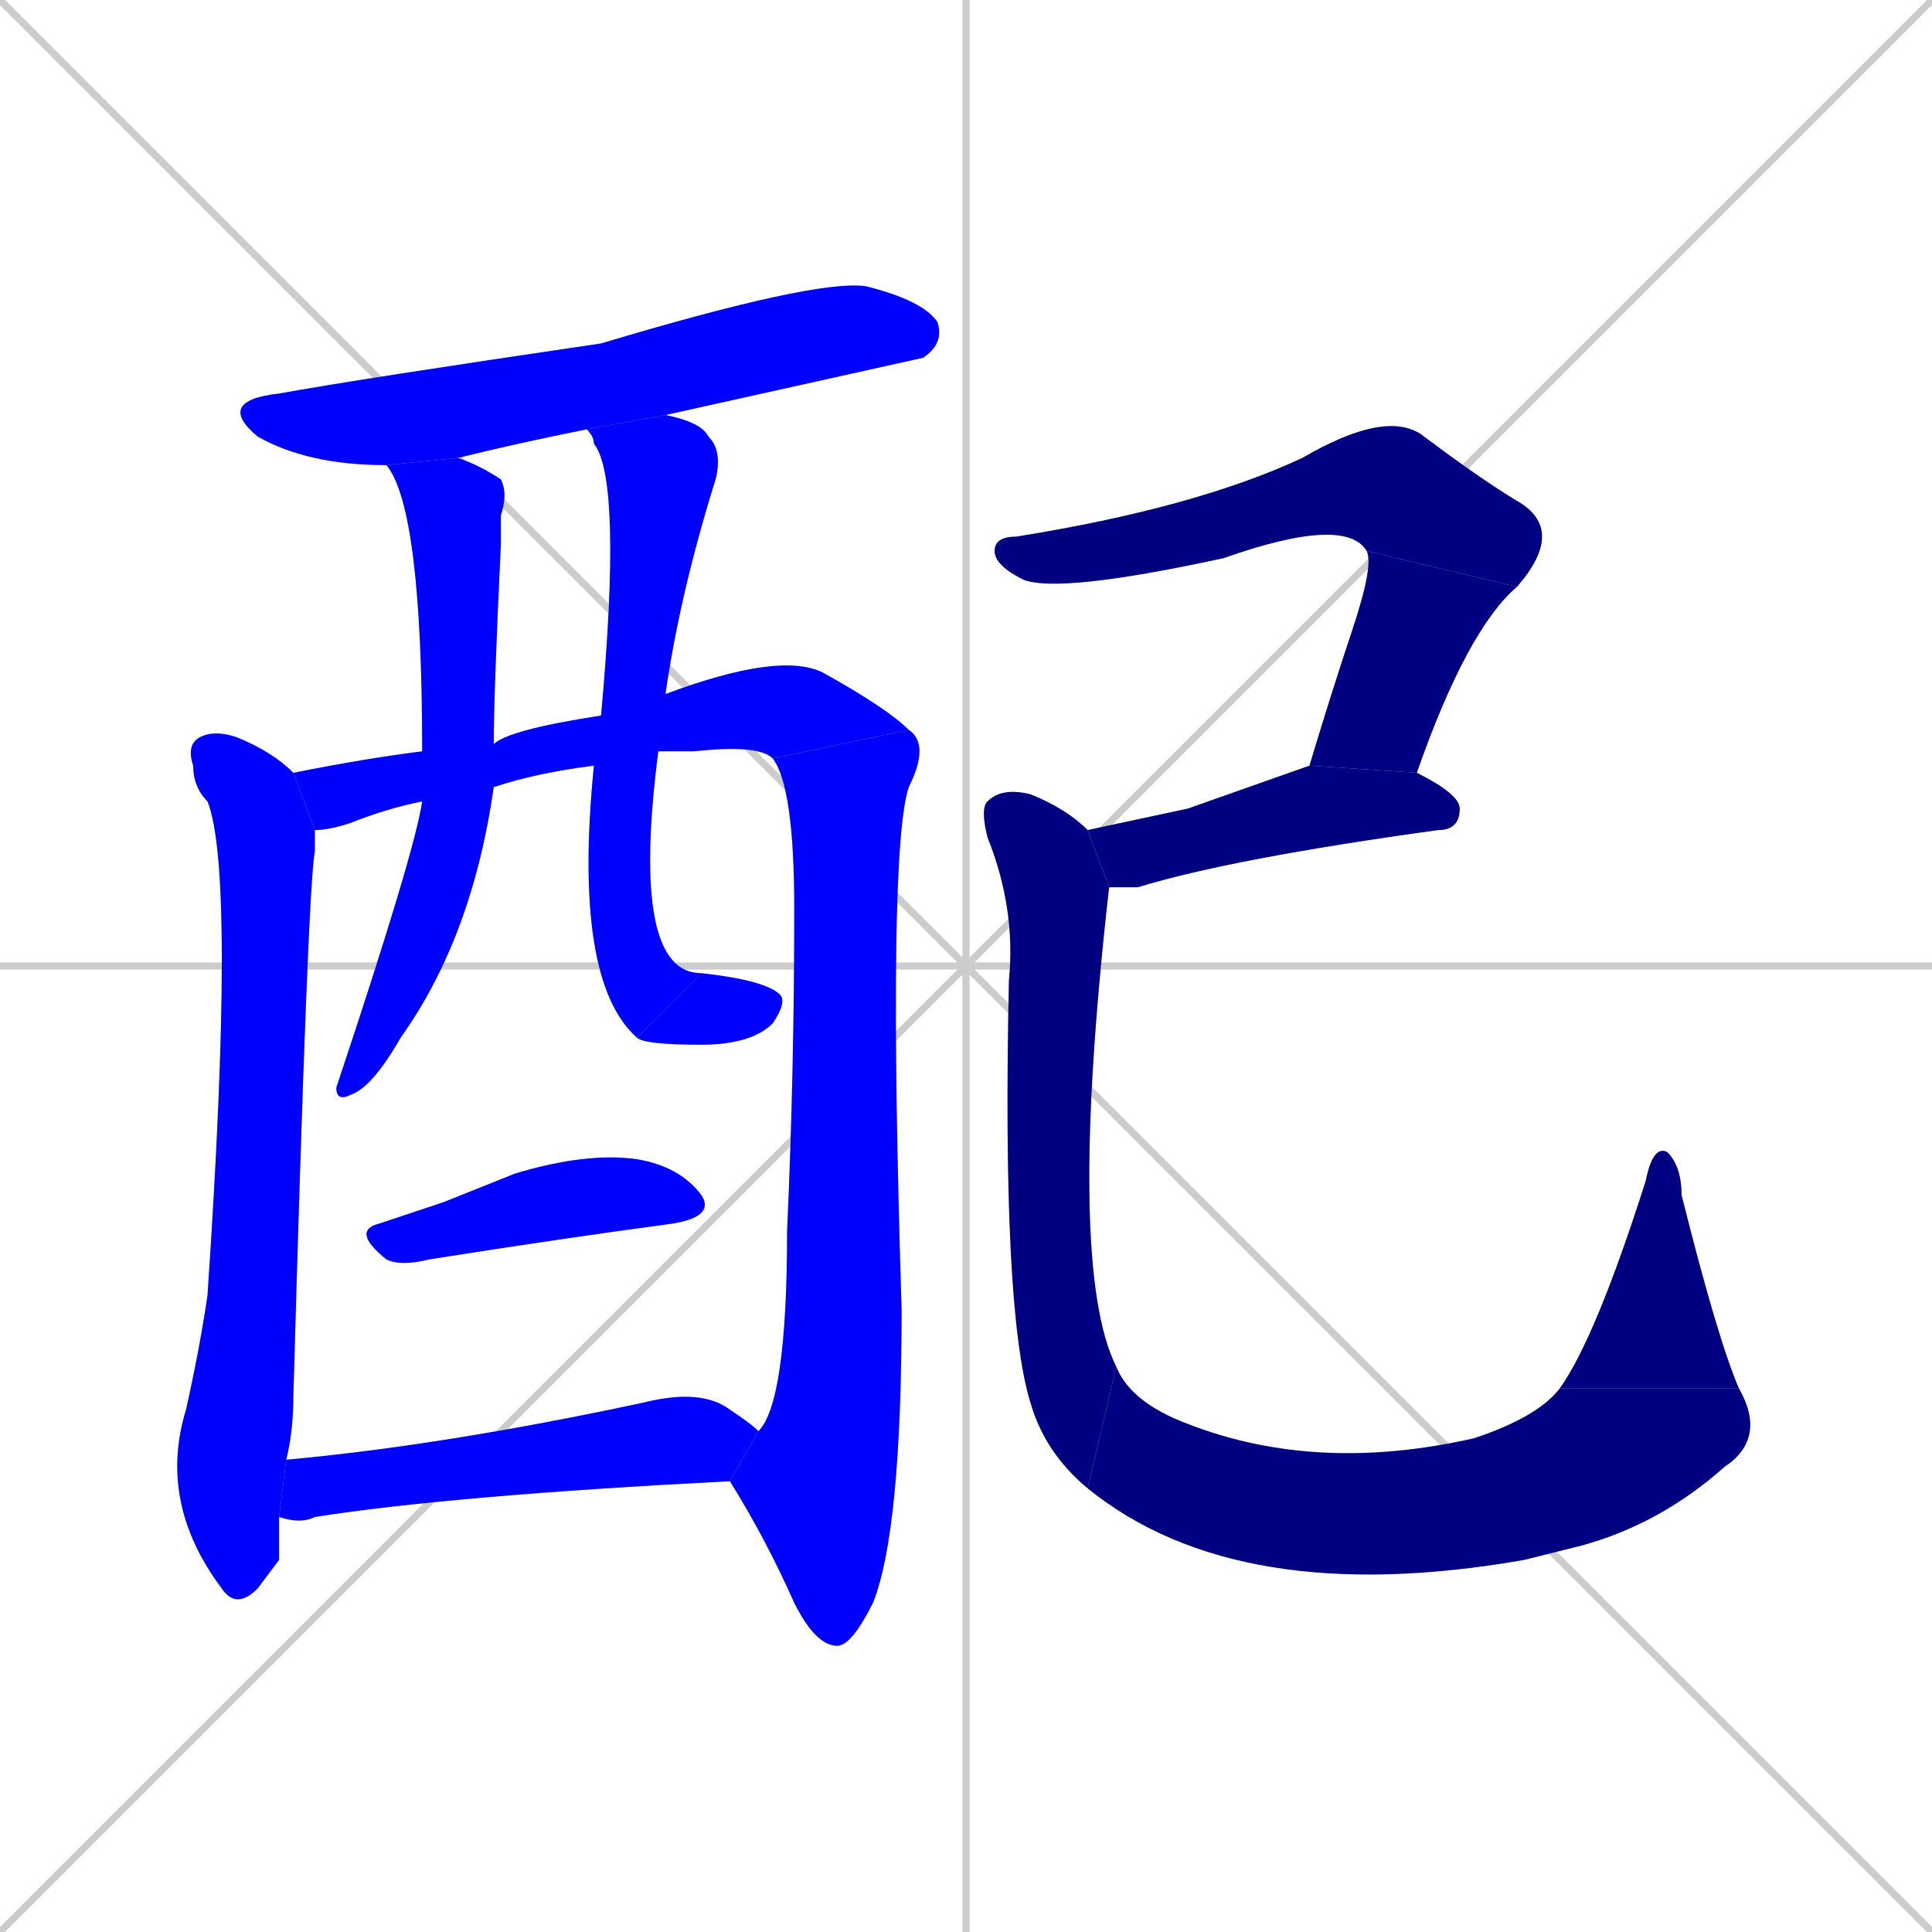 <svg xmlns="http://www.w3.org/2000/svg" xmlns:xlink="http://www.w3.org/1999/xlink" width="270" height="270"><defs><clipPath id="clip-mask-1"><rect x="30" y="39" width="102" height="26"><animate attributeName="x" from="-72" to="30" dur="0.378" begin="0; animate15.end + 1" id="animate1" fill="freeze"/></rect></clipPath><clipPath id="clip-mask-2"><rect x="22" y="102" width="22" height="123"><set attributeName="y" to="-21" begin="0; animate15.end + 1" /><animate attributeName="y" from="-21" to="102" dur="0.456" begin="animate1.end + 0.5" id="animate2" fill="freeze"/></rect></clipPath><clipPath id="clip-mask-3"><rect x="41" y="91" width="86" height="25"><set attributeName="x" to="-45" begin="0; animate15.end + 1" /><animate attributeName="x" from="-45" to="41" dur="0.319" begin="animate2.end + 0.5" id="animate3" fill="freeze"/></rect></clipPath><clipPath id="clip-mask-4"><rect x="102" y="102" width="28" height="128"><set attributeName="y" to="-26" begin="0; animate15.end + 1" /><animate attributeName="y" from="-26" to="102" dur="0.474" begin="animate3.end" id="animate4" fill="freeze"/></rect></clipPath><clipPath id="clip-mask-5"><rect x="47" y="64" width="24" height="90"><set attributeName="y" to="-26" begin="0; animate15.end + 1" /><animate attributeName="y" from="-26" to="64" dur="0.333" begin="animate4.end + 0.5" id="animate5" fill="freeze"/></rect></clipPath><clipPath id="clip-mask-6"><rect x="80" y="58" width="21" height="87"><set attributeName="y" to="-29" begin="0; animate15.end + 1" /><animate attributeName="y" from="-29" to="58" dur="0.322" begin="animate5.end + 0.5" id="animate6" fill="freeze"/></rect></clipPath><clipPath id="clip-mask-7"><rect x="89" y="136" width="21" height="10"><set attributeName="x" to="68" begin="0; animate15.end + 1" /><animate attributeName="x" from="68" to="89" dur="0.078" begin="animate6.end" id="animate7" fill="freeze"/></rect></clipPath><clipPath id="clip-mask-8"><rect x="49" y="161" width="51" height="16"><set attributeName="x" to="-2" begin="0; animate15.end + 1" /><animate attributeName="x" from="-2" to="49" dur="0.189" begin="animate7.end + 0.5" id="animate8" fill="freeze"/></rect></clipPath><clipPath id="clip-mask-9"><rect x="39" y="194" width="67" height="19"><set attributeName="x" to="-28" begin="0; animate15.end + 1" /><animate attributeName="x" from="-28" to="39" dur="0.248" begin="animate8.end + 0.5" id="animate9" fill="freeze"/></rect></clipPath><clipPath id="clip-mask-10"><rect x="139" y="57" width="80" height="26"><set attributeName="x" to="59" begin="0; animate15.end + 1" /><animate attributeName="x" from="59" to="139" dur="0.296" begin="animate9.end + 0.5" id="animate10" fill="freeze"/></rect></clipPath><clipPath id="clip-mask-11"><rect x="183" y="77" width="29" height="31"><set attributeName="y" to="46" begin="0; animate15.end + 1" /><animate attributeName="y" from="46" to="77" dur="0.115" begin="animate10.end" id="animate11" fill="freeze"/></rect></clipPath><clipPath id="clip-mask-12"><rect x="152" y="107" width="52" height="17"><set attributeName="x" to="100" begin="0; animate15.end + 1" /><animate attributeName="x" from="100" to="152" dur="0.193" begin="animate11.end + 0.5" id="animate12" fill="freeze"/></rect></clipPath><clipPath id="clip-mask-13"><rect x="137" y="110" width="19" height="98"><set attributeName="y" to="12" begin="0; animate15.end + 1" /><animate attributeName="y" from="12" to="110" dur="0.363" begin="animate12.end + 0.5" id="animate13" fill="freeze"/></rect></clipPath><clipPath id="clip-mask-14"><rect x="152" y="191" width="95" height="34"><set attributeName="x" to="57" begin="0; animate15.end + 1" /><animate attributeName="x" from="57" to="152" dur="0.352" begin="animate13.end" id="animate14" fill="freeze"/></rect></clipPath><clipPath id="clip-mask-15"><rect x="218" y="160" width="25" height="34"><set attributeName="y" to="194" begin="0; animate15.end + 1" /><animate attributeName="y" from="194" to="160" dur="0.126" begin="animate14.end" id="animate15" fill="freeze"/></rect></clipPath></defs><path d="M 0 0 L 270 270 M 270 0 L 0 270 M 135 0 L 135 270 M 0 135 L 270 135" stroke="#CCCCCC" /><path d="M 54 65 Q 43 65 36 61 Q 30 56 39 55 Q 50 53 84 48 Q 114 39 121 40 Q 129 42 131 45 Q 132 48 129 50 Q 129 50 93 58 L 82 60 Q 72 62 64 64" fill="#CCCCCC"/><path d="M 39 218 L 36 222 Q 33 225 31 222 Q 22 210 26 197 Q 28 188 29 181 Q 33 122 29 112 Q 27 110 27 107 Q 26 104 28 103 Q 30 102 33 103 Q 38 105 41 108 L 44 116 Q 44 117 44 119 Q 43 124 41 195 Q 41 200 40 204 L 39 212" fill="#CCCCCC"/><path d="M 41 108 Q 51 106 59 105 L 69 104 Q 71 102 84 100 L 93 97 Q 109 91 115 94 Q 124 99 127 102 L 108 106 Q 106 104 97 105 Q 94 105 92 105 L 83 107 Q 75 108 69 110 L 59 112 Q 54 113 49 115 Q 46 116 44 116" fill="#CCCCCC"/><path d="M 106 200 Q 110 196 110 172 Q 111 150 111 127 Q 111 110 108 106 L 127 102 Q 130 104 127 110 Q 124 119 126 183 Q 126 214 122 224 Q 119 230 117 230 Q 114 230 111 224 Q 107 215 102 207" fill="#CCCCCC"/><path d="M 59 105 L 59 105 Q 59 71 54 65 L 64 64 Q 67 65 70 67 Q 71 69 70 72 Q 70 74 70 76 Q 69 97 69 104 L 69 110 Q 66 131 56 145 Q 52 152 49 153 Q 47 154 47 152 Q 58 119 59 112" fill="#CCCCCC"/><path d="M 84 100 Q 87 67 83 62 Q 83 61 82 60 L 93 58 Q 98 59 99 61 Q 101 63 100 67 Q 95 83 93 97 L 92 105 Q 88 136 98 136 L 89 145 Q 80 137 83 107" fill="#CCCCCC"/><path d="M 98 136 Q 107 137 109 139 Q 110 140 108 143 Q 105 146 98 146 Q 90 146 89 145" fill="#CCCCCC"/><path d="M 62 168 L 72 164 Q 82 161 89 162 Q 95 163 98 167 Q 100 170 94 171 Q 79 173 60 176 Q 56 177 54 176 Q 49 172 53 171" fill="#CCCCCC"/><path d="M 40 204 Q 62 202 90 196 Q 98 194 102 197 Q 105 199 106 200 L 102 207 Q 63 209 44 212 Q 42 213 39 212" fill="#CCCCCC"/><path d="M 191 77 Q 188 72 171 78 Q 148 83 143 81 Q 139 79 139 77 Q 139 75 142 75 Q 167 71 182 64 Q 194 57 199 61 Q 207 67 212 70 Q 219 74 212 82" fill="#CCCCCC"/><path d="M 183 107 Q 186 97 189 88 Q 192 79 191 77 L 212 82 Q 205 88 198 108" fill="#CCCCCC"/><path d="M 166 113 L 183 107 L 198 108 Q 204 111 204 113 Q 204 116 201 116 Q 172 120 159 124 Q 157 124 155 124 L 152 116" fill="#CCCCCC"/><path d="M 155 124 Q 149 177 156 191 L 152 208 Q 146 203 144 196 Q 140 183 141 137 Q 142 127 138 117 Q 137 113 138 112 Q 140 110 144 111 Q 149 113 152 116" fill="#CCCCCC"/><path d="M 156 191 Q 158 196 166 199 Q 184 206 206 201 Q 215 198 218 194 L 243 194 Q 247 201 241 205 Q 232 213 221 216 Q 217 217 213 218 Q 173 225 152 208" fill="#CCCCCC"/><path d="M 218 194 Q 223 187 230 165 Q 231 160 233 161 Q 235 163 235 167 Q 240 187 243 194" fill="#CCCCCC"/><path d="M 54 65 Q 43 65 36 61 Q 30 56 39 55 Q 50 53 84 48 Q 114 39 121 40 Q 129 42 131 45 Q 132 48 129 50 Q 129 50 93 58 L 82 60 Q 72 62 64 64" fill="#0000ff" clip-path="url(#clip-mask-1)" /><path d="M 39 218 L 36 222 Q 33 225 31 222 Q 22 210 26 197 Q 28 188 29 181 Q 33 122 29 112 Q 27 110 27 107 Q 26 104 28 103 Q 30 102 33 103 Q 38 105 41 108 L 44 116 Q 44 117 44 119 Q 43 124 41 195 Q 41 200 40 204 L 39 212" fill="#0000ff" clip-path="url(#clip-mask-2)" /><path d="M 41 108 Q 51 106 59 105 L 69 104 Q 71 102 84 100 L 93 97 Q 109 91 115 94 Q 124 99 127 102 L 108 106 Q 106 104 97 105 Q 94 105 92 105 L 83 107 Q 75 108 69 110 L 59 112 Q 54 113 49 115 Q 46 116 44 116" fill="#0000ff" clip-path="url(#clip-mask-3)" /><path d="M 106 200 Q 110 196 110 172 Q 111 150 111 127 Q 111 110 108 106 L 127 102 Q 130 104 127 110 Q 124 119 126 183 Q 126 214 122 224 Q 119 230 117 230 Q 114 230 111 224 Q 107 215 102 207" fill="#0000ff" clip-path="url(#clip-mask-4)" /><path d="M 59 105 L 59 105 Q 59 71 54 65 L 64 64 Q 67 65 70 67 Q 71 69 70 72 Q 70 74 70 76 Q 69 97 69 104 L 69 110 Q 66 131 56 145 Q 52 152 49 153 Q 47 154 47 152 Q 58 119 59 112" fill="#0000ff" clip-path="url(#clip-mask-5)" /><path d="M 84 100 Q 87 67 83 62 Q 83 61 82 60 L 93 58 Q 98 59 99 61 Q 101 63 100 67 Q 95 83 93 97 L 92 105 Q 88 136 98 136 L 89 145 Q 80 137 83 107" fill="#0000ff" clip-path="url(#clip-mask-6)" /><path d="M 98 136 Q 107 137 109 139 Q 110 140 108 143 Q 105 146 98 146 Q 90 146 89 145" fill="#0000ff" clip-path="url(#clip-mask-7)" /><path d="M 62 168 L 72 164 Q 82 161 89 162 Q 95 163 98 167 Q 100 170 94 171 Q 79 173 60 176 Q 56 177 54 176 Q 49 172 53 171" fill="#0000ff" clip-path="url(#clip-mask-8)" /><path d="M 40 204 Q 62 202 90 196 Q 98 194 102 197 Q 105 199 106 200 L 102 207 Q 63 209 44 212 Q 42 213 39 212" fill="#0000ff" clip-path="url(#clip-mask-9)" /><path d="M 191 77 Q 188 72 171 78 Q 148 83 143 81 Q 139 79 139 77 Q 139 75 142 75 Q 167 71 182 64 Q 194 57 199 61 Q 207 67 212 70 Q 219 74 212 82" fill="#000080" clip-path="url(#clip-mask-10)" /><path d="M 183 107 Q 186 97 189 88 Q 192 79 191 77 L 212 82 Q 205 88 198 108" fill="#000080" clip-path="url(#clip-mask-11)" /><path d="M 166 113 L 183 107 L 198 108 Q 204 111 204 113 Q 204 116 201 116 Q 172 120 159 124 Q 157 124 155 124 L 152 116" fill="#000080" clip-path="url(#clip-mask-12)" /><path d="M 155 124 Q 149 177 156 191 L 152 208 Q 146 203 144 196 Q 140 183 141 137 Q 142 127 138 117 Q 137 113 138 112 Q 140 110 144 111 Q 149 113 152 116" fill="#000080" clip-path="url(#clip-mask-13)" /><path d="M 156 191 Q 158 196 166 199 Q 184 206 206 201 Q 215 198 218 194 L 243 194 Q 247 201 241 205 Q 232 213 221 216 Q 217 217 213 218 Q 173 225 152 208" fill="#000080" clip-path="url(#clip-mask-14)" /><path d="M 218 194 Q 223 187 230 165 Q 231 160 233 161 Q 235 163 235 167 Q 240 187 243 194" fill="#000080" clip-path="url(#clip-mask-15)" /></svg>